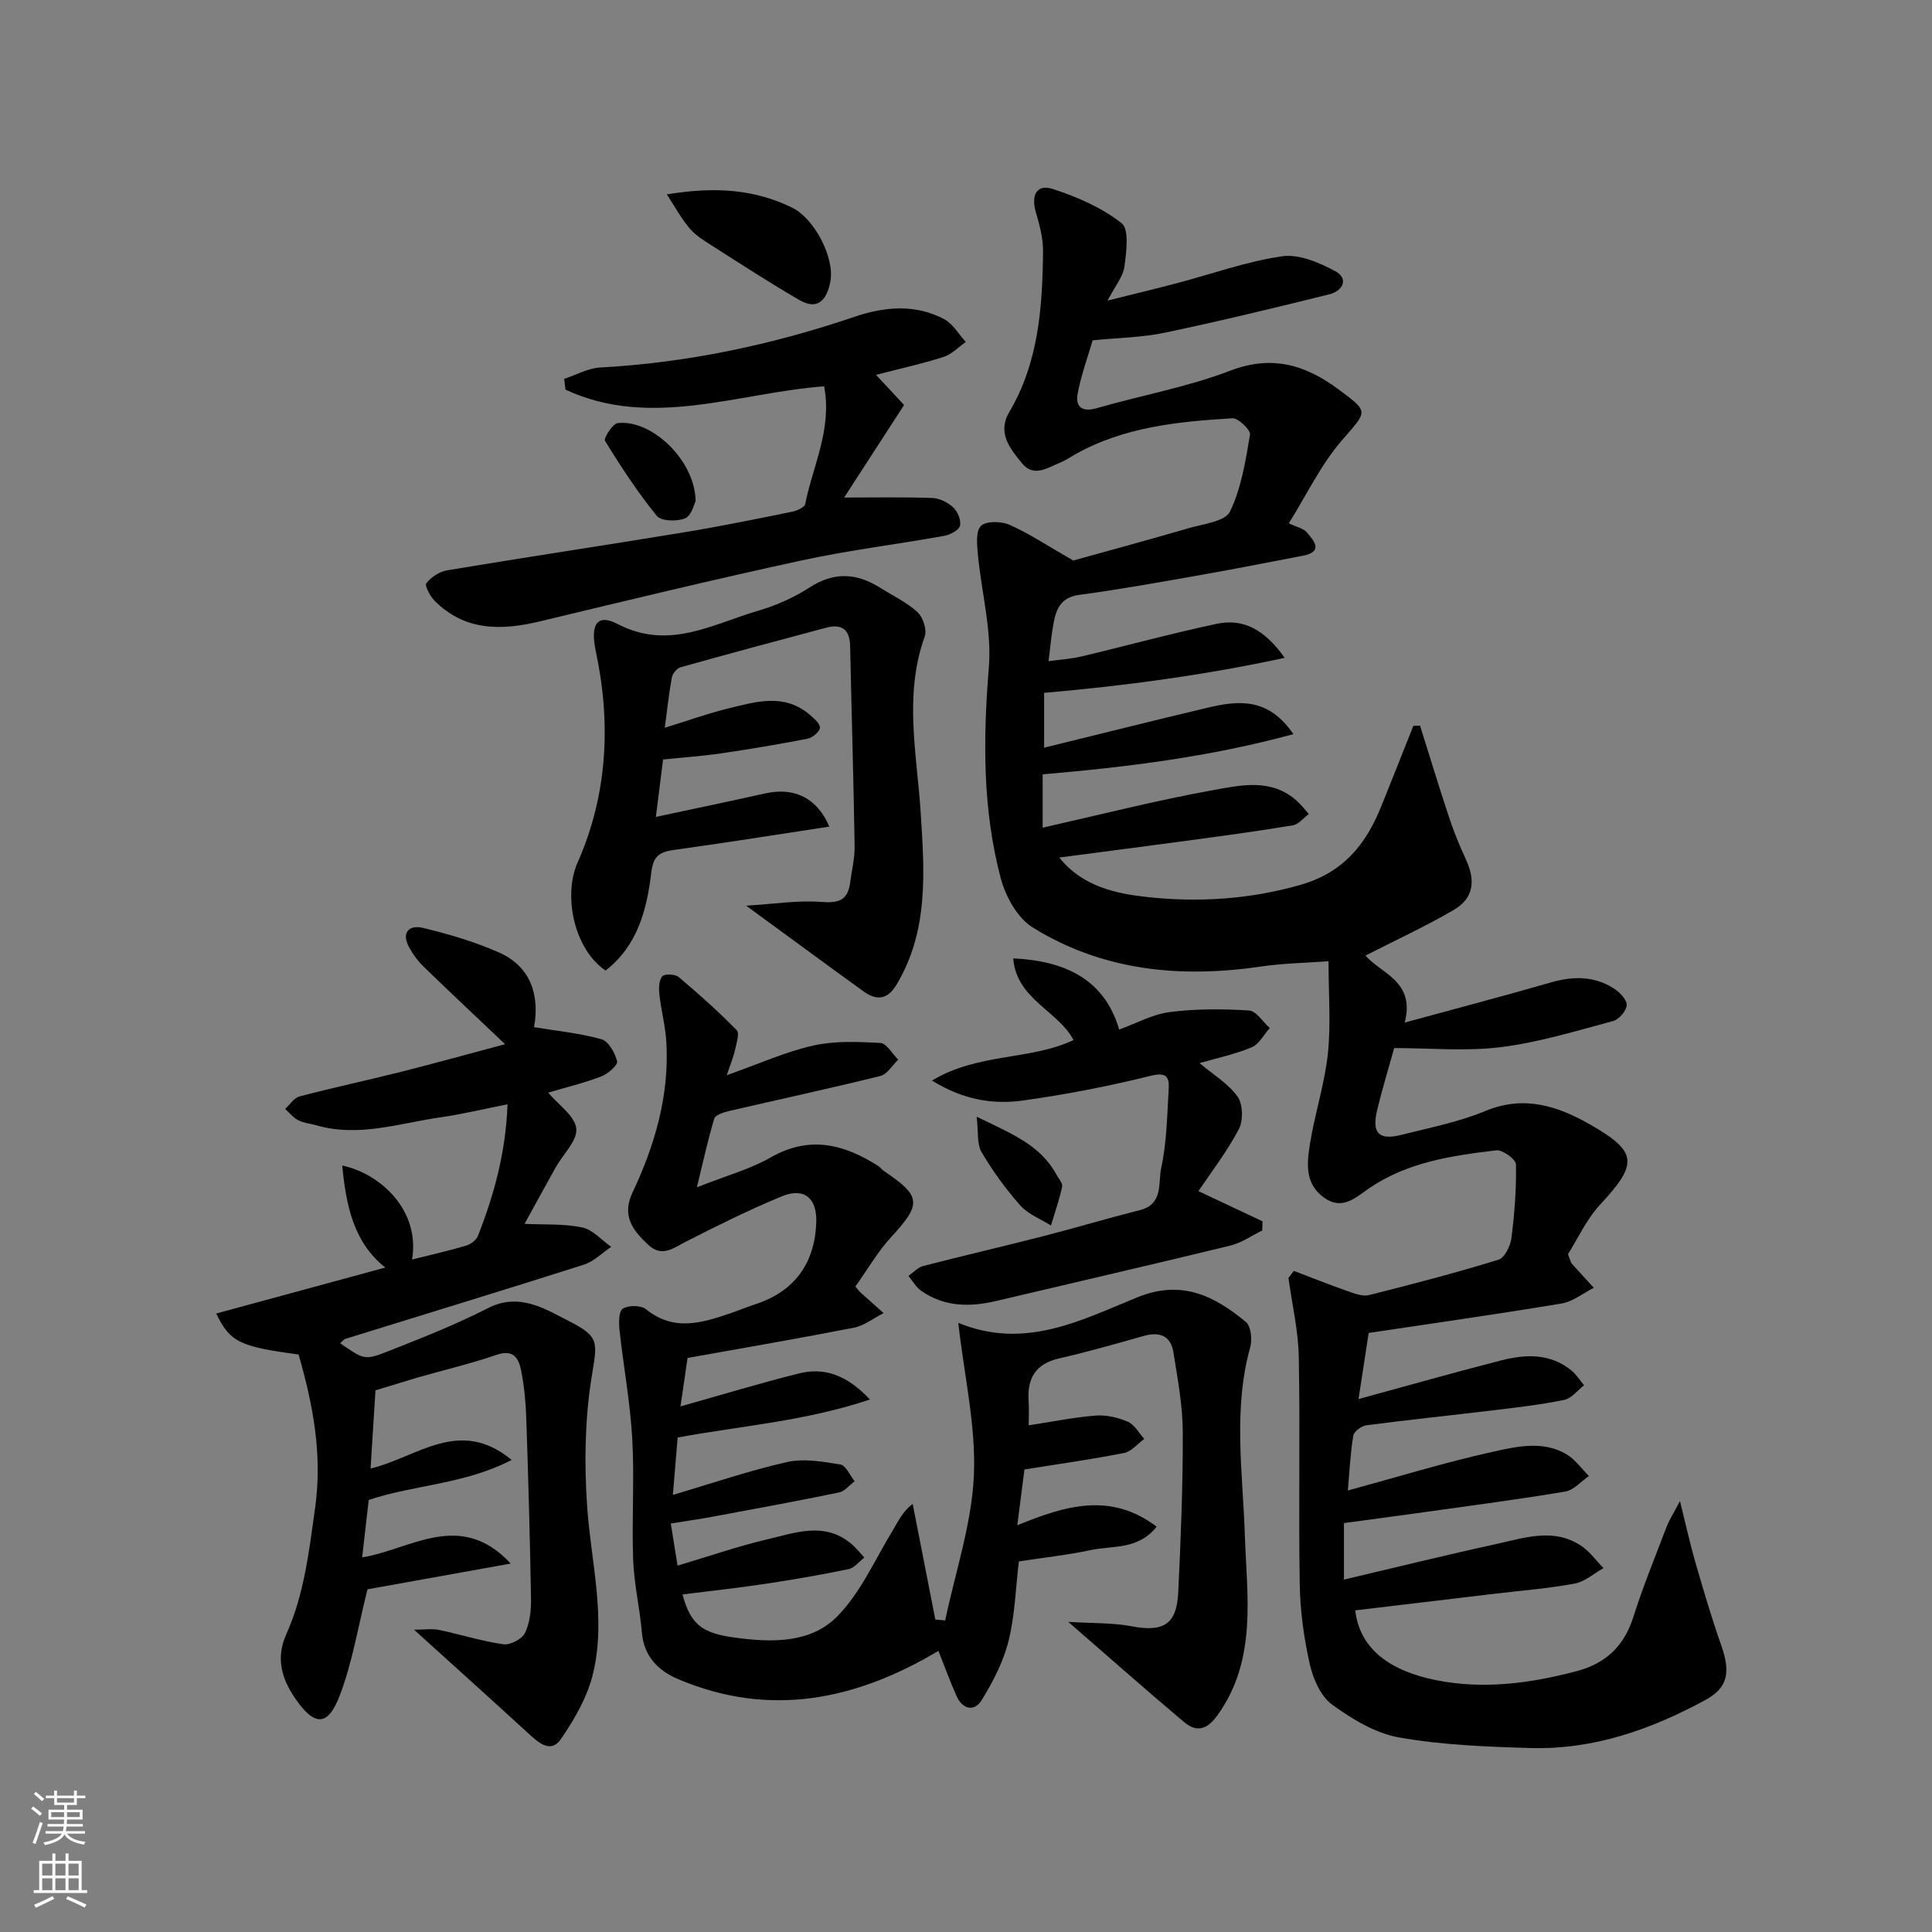 <svg enable-background="new 0 0 400 400" viewBox="0 0 400 400" xmlns="http://www.w3.org/2000/svg"><rect x="0" y="0" width="400" height="400" fill="#808080" stroke="none"/><g fill="#010000"><path d="m279.06 308.59c10.3-2.8 20.09-5.82 30.07-8.03 4.92-1.09 10.31-2.33 15.16.51 1.82 1.06 3.13 2.99 4.68 4.52-1.63 1.11-3.14 2.93-4.9 3.22-9.51 1.6-19.09 2.85-28.64 4.19-5.65.79-11.31 1.54-17.18 2.34v11.7c10.68-2.51 21.08-5.09 31.55-7.37 5.85-1.28 11.89-3.42 17.59.39 1.77 1.18 3.07 3.05 4.59 4.6-1.99 1.11-3.86 2.82-5.98 3.21-5.47 1.01-11.04 1.44-16.57 2.1-9.61 1.15-19.22 2.3-28.84 3.44.92 8.05 7.27 12.56 16.78 14.46 9.79 1.96 19.53.64 29.11-1.89 5.92-1.57 9.77-5.15 11.67-11.15 2.01-6.35 4.55-12.53 6.92-18.76.51-1.33 1.31-2.55 2.75-5.29 1.29 5.2 2.12 9 3.2 12.73 1.68 5.77 3.37 11.55 5.37 17.22 1.93 5.47 1.33 8.7-3.21 11.18-11.34 6.18-23.34 10.4-36.43 10-9.06-.27-18.2-.62-27.09-2.19-4.91-.87-9.74-3.8-13.87-6.81-2.35-1.71-3.91-5.29-4.6-8.31-1.22-5.4-2-11-2.09-16.53-.27-15.7.1-31.4-.2-47.1-.1-5.48-1.39-10.93-2.14-16.39.37-.49.75-.97 1.12-1.46 3.63 1.38 7.23 2.83 10.89 4.11 1.49.52 3.26 1.25 4.66.9 8.99-2.24 17.96-4.6 26.82-7.32 1.26-.39 2.46-2.82 2.67-4.43.64-5.07 1.05-10.21.94-15.31-.02-1.05-2.77-3.06-4.05-2.91-9.22 1.1-18.45 2.43-26.4 7.9-2.8 1.93-5.51 4.57-9.25 1.92-4.08-2.89-3.58-7.2-2.94-11.18 1-6.25 3.03-12.35 3.7-18.62.65-6.11.14-12.35.14-19.17-4.83.36-9.38.42-13.85 1.08-16.73 2.47-32.86.96-47.43-8.09-3.14-1.95-5.59-6.41-6.59-10.18-3.79-14.31-3.66-28.88-2.46-43.63.63-7.69-1.54-15.59-2.27-23.41-.19-2.02-.46-4.9.66-5.92 1.14-1.04 4.22-.95 5.93-.19 4.01 1.78 7.72 4.26 13.15 7.38 6.55-1.82 15.28-4.18 23.96-6.71 3-.87 7.51-1.38 8.5-3.43 2.35-4.86 3.23-10.51 4.14-15.93.16-.95-2.43-3.45-3.64-3.38-11.26.68-22.5 1.78-32.62 7.51-1 .57-1.97 1.23-3.02 1.66-2.62 1.06-5.5 3.14-7.93.14-2.44-3-5.19-6.27-2.63-10.6 6.09-10.3 6.87-21.73 6.99-33.25.03-2.71-.72-5.49-1.49-8.13-1-3.43.08-5.92 3.55-4.79 5.02 1.63 10.13 3.86 14.21 7.08 1.61 1.27.98 5.95.58 8.98-.28 2.09-1.92 4-3.49 7.03 5.49-1.37 9.97-2.44 14.43-3.62 7.24-1.91 14.37-4.49 21.72-5.55 3.47-.5 7.64 1.29 10.95 3.06 2.91 1.56 1.6 4.11-1.11 4.79-11.35 2.83-22.73 5.57-34.18 7.98-4.64.98-9.48 1.03-14.9 1.57-.97 3.35-2.37 7.13-3.1 11.04-.49 2.61.8 3.91 3.9 3.02 9.22-2.66 18.79-4.36 27.71-7.78 8.7-3.33 15.61-1.15 22.4 3.88 6.48 4.81 5.96 4.43.6 10.66-4.3 5.01-7.23 11.2-10.89 17.06 1.56.76 3.01 1.04 3.76 1.92 1.5 1.75 3.43 3.99-.91 4.81-6.88 1.3-13.74 2.68-20.63 3.89-8.52 1.5-17.05 3.05-25.62 4.2-3.94.53-4.8 3.06-5.36 6.11-.41 2.24-.6 4.51-.99 7.62 2.38-.33 4.67-.47 6.87-.99 9.34-2.22 18.6-4.77 27.98-6.75 5.47-1.15 9.9 1.19 14.04 7.05-16.81 3.62-32.97 5.77-49.81 7.25v11.35c11.1-2.72 22.42-5.57 33.78-8.26 6.34-1.5 12.6-2.25 17.83 5.46-17.45 4.75-34.72 6.84-51.91 8.32v11.04c11.96-2.69 23.49-5.64 35.17-7.75 5.82-1.05 12.2-2.56 17.48 2.23.9.81 1.64 1.79 2.46 2.69-1.09.81-2.1 2.14-3.29 2.34-7.09 1.19-14.22 2.14-21.34 3.11-8.87 1.2-17.74 2.34-27.04 3.56 4.84 6.07 11.85 7.5 18.37 8.2 10.52 1.12 21.05.46 31.51-2.52 8.91-2.54 13.6-8.37 16.78-16.27 2.24-5.55 4.44-11.11 6.65-16.67.46-.01.93-.02 1.39-.03 1.99 6.33 3.92 12.69 6.01 18.99.97 2.93 2.14 5.81 3.44 8.61 2.12 4.55 1.63 8.15-2.52 10.57-5.89 3.42-12.1 6.29-18.23 9.42 3.11 3.68 10.37 5.28 8.12 13.87 10.64-2.9 20.49-5.49 30.27-8.31 4.58-1.32 8.95-1.36 13.01 1.24 1.2.77 2.71 2.29 2.68 3.43-.03 1.17-1.59 3-2.8 3.32-7.7 2.06-15.4 4.43-23.27 5.41-7.23.9-14.67.19-22.07.19-1.22 4.4-2.5 8.58-3.52 12.81-1.16 4.83.33 6.35 5.06 5.15 5.83-1.48 11.83-2.64 17.34-4.93 8.03-3.33 14.99-1.04 21.76 2.84 9.82 5.63 9.85 8.09 2.02 16.52-2.89 3.11-4.72 7.21-6.68 10.29.55 1.39.6 1.75.81 1.98 1.5 1.67 3.02 3.31 4.54 4.97-2.21 1.12-4.32 2.86-6.65 3.25-13.21 2.2-26.47 4.08-39.96 6.1-.71 4.64-1.39 9.08-2.1 13.69 9.96-2.72 19.73-5.49 29.56-8.01 5.04-1.29 10.12-1.48 14.5 2.08 1.03.84 1.76 2.04 2.63 3.08-1.36 1.05-2.59 2.71-4.1 3.02-4.79.99-9.68 1.55-14.55 2.14-8.79 1.06-17.6 1.97-26.37 3.11-1.03.13-2.6 1.27-2.75 2.13-.62 3.71-.79 7.47-1.13 11.38z"/><path d="m194.29 341.8c-17.11 10.18-34.86 13.9-53.91 5.84-4.02-1.7-7.06-4.66-7.48-9.61-.43-5.04-1.62-10.03-1.81-15.06-.31-8.36.28-16.75-.19-25.1-.42-7.49-1.81-14.93-2.63-22.4-.17-1.54-.19-3.96.67-4.52 1.14-.74 3.75-.73 4.8.11 5.81 4.71 11.68 2.82 17.65.78 1.69-.58 3.35-1.28 5.05-1.83 8.02-2.63 12.31-8.43 12.56-17.05.14-4.94-2.53-7.18-7.17-5.26-6.72 2.78-13.27 6.03-19.76 9.34-2.68 1.36-5.01 3.38-7.91.64-3.15-2.97-5.48-5.95-3.21-10.77 4.66-9.87 7.68-20.22 7-31.3-.2-3.24-1.07-6.44-1.43-9.68-.14-1.27-.12-2.9.57-3.78.44-.55 2.67-.5 3.39.11 4.17 3.5 8.24 7.15 12.05 11.03.63.65-.07 2.74-.36 4.12-.29 1.35-.85 2.65-1.7 5.2 6.67-2.35 12.14-4.84 17.87-6.13 4.47-1.01 9.29-.8 13.93-.55 1.29.07 2.46 2.25 3.69 3.46-1.22 1.16-2.27 3.03-3.7 3.38-10.41 2.58-20.9 4.83-31.34 7.26-1.11.26-2.8.8-3.04 1.57-1.3 4.28-2.24 8.66-3.6 14.22 6.05-2.4 11-3.74 15.31-6.2 8.04-4.58 15.18-2.73 22.28 1.81.41.26.7.73 1.11 1 7.8 5.23 7.85 6.83 1.56 13.65-2.85 3.1-4.99 6.85-7.44 10.28.45.53.74.95 1.1 1.27 1.57 1.42 3.16 2.82 4.74 4.23-2.05 1.04-4 2.61-6.17 3.03-11.49 2.25-23.03 4.22-34.42 6.26-.53 3.66-1 6.87-1.46 10.03 8.32-2.34 16.34-4.77 24.45-6.81 5.3-1.33 9.95.26 14.78 5.38-13.49 4.52-26.71 5.45-39.82 7.87-.32 3.83-.65 7.86-.99 11.88 7.85-2.31 15.63-4.98 23.6-6.79 3.49-.79 7.43-.1 11.07.5 1.15.19 1.99 2.26 2.96 3.47-1.07.8-2.05 2.08-3.24 2.32-8.61 1.78-17.25 3.36-25.89 4.97-2.73.51-5.47.9-8.93 1.46.44 2.74.89 5.52 1.4 8.72 6.36-1.89 12.33-3.97 18.45-5.41 5.92-1.39 12.12-3.85 17.73 1.07.91.8 1.66 1.77 2.49 2.67-1.08.82-2.06 2.14-3.26 2.39-5.74 1.19-11.53 2.19-17.32 3.06-5.66.85-11.36 1.46-17.06 2.18 1.71 6.43 4.25 8.06 10.99 8.96 7.69 1.03 15.59 1.13 21.06-4.43 4.9-4.99 7.86-11.89 11.6-17.99 1.06-1.74 1.86-3.64 4-5.28 1.56 7.98 3.13 15.96 4.69 23.94l2.04.18c2.1-9.99 5.48-19.92 5.94-29.98.46-10.18-1.97-20.5-3.23-31.63 13.81 5.68 25.49-.58 37.12-5.3 9.14-3.71 15.91-.27 22.43 5.12 1.05.87 1.34 3.62.9 5.2-3.59 12.92-1.55 25.89-1.12 38.92.42 12.66 2.61 25.81-5.69 37.34-2.17 3.01-4.33 3.53-6.9 1.37-7.72-6.5-15.27-13.19-23.97-20.74 5.08.32 9.15.16 13.04.9 6.6 1.27 9.41-.32 9.73-6.93.53-11.09.98-22.19.94-33.28-.02-5.52-1.07-11.07-1.95-16.55-.55-3.44-2.91-4.25-6.17-3.33-5.79 1.64-11.59 3.3-17.46 4.64-4.87 1.11-6.64 4.07-6.34 8.77.12 1.82.02 3.65.02 5.09 4.78-.73 9.31-1.66 13.89-2.02 2.19-.17 4.62.4 6.65 1.28 1.38.6 2.28 2.33 3.39 3.56-1.4 1.01-2.67 2.61-4.21 2.91-6.71 1.32-13.5 2.27-20.6 3.41-.48 3.74-.95 7.4-1.48 11.55 10-4.09 19.32-6.92 28.85.29-3.81 4.84-9.1 3.88-13.62 4.84-4.77 1.02-9.65 1.55-14.91 2.36-.66 5.57-.81 11.18-2.14 16.5-1.07 4.28-3.22 8.42-5.55 12.21-1.51 2.46-3.95 1.93-5.19-.8-1.42-3.19-2.62-6.51-3.77-9.39z"/><path d="m77.74 287.85c-.31 4.91-.65 10.28-1.02 16.2 9.68-2.32 18.36-10.74 29.21-1.79-9.75 5.07-20.17 5.13-29.59 8.29-.45 3.94-.9 7.82-1.36 11.89 10.11-1.64 20.32-9.95 30.76 1.28-10.92 1.96-20.67 3.71-29.66 5.33-1.93 7.7-3.11 15.01-5.66 21.79-2.51 6.7-5.28 6.62-9.26.86-2.88-4.16-4.08-8.45-1.9-13.31 3.73-8.31 4.71-17.16 5.97-26.11 1.57-11.12-.43-21.47-3.41-31.85-12.16-1.61-14.22-2.57-17.05-8.48 11.85-3.22 23.56-6.4 35.01-9.52-6.52-5.12-8.14-12.8-8.92-21.12 7.77 1.64 16.18 9.17 14.45 19.46 3.8-.95 7.53-1.79 11.18-2.87.95-.28 2.11-1.14 2.46-2.01 3.33-8.5 5.76-17.22 6.13-27.26-5.05 1-9.43 2.07-13.87 2.7-8.53 1.22-16.96 4.19-25.74 1.65-1.24-.36-2.6-.47-3.73-1.05-1.03-.53-1.81-1.54-2.7-2.34.98-.89 1.82-2.28 2.95-2.58 6.91-1.82 13.91-3.31 20.84-5.05 7.03-1.77 14.01-3.71 21.74-5.77-6.14-5.83-11.56-10.91-16.89-16.08-1.16-1.12-2.15-2.49-2.93-3.9-1.76-3.17-.05-4.79 2.86-4.09 5.35 1.29 10.72 2.87 15.74 5.1 6.61 2.94 8.41 8.95 7.21 15.45 4.68.77 9.43 1.22 13.95 2.49 1.47.41 2.83 2.84 3.26 4.59.19.76-1.93 2.6-3.31 3.12-3.58 1.37-7.34 2.27-10.97 3.35 2.14 2.54 5.53 4.82 5.82 7.43.27 2.49-2.73 5.32-4.25 8.03-2.22 3.97-4.4 7.96-6.46 11.71 4.01.19 8.07-.06 11.92.73 2.2.46 4.03 2.63 6.03 4.02-1.88 1.26-3.59 3.03-5.65 3.69-16.41 5.23-32.89 10.24-49.34 15.35-.43.13-.75.61-1.13.94 4.95 3.37 5.03 3.58 9.99 1.62 6.94-2.74 13.93-5.49 20.56-8.88 6.53-3.34 11.75.09 16.86 2.68 6.6 3.35 5.75 4.48 4.57 12.08-1.33 8.56-1.44 17.45-.86 26.11.78 11.59 4 23.15 1.24 34.73-1.14 4.8-3.81 9.44-6.64 13.57-2.14 3.13-4.69.74-6.8-1.19-7.51-6.88-15.09-13.7-23.63-21.43 2.19 0 3.74-.25 5.19.05 4.45.93 8.83 2.34 13.31 2.97 1.42.2 3.87-1.08 4.48-2.35 1.02-2.11 1.28-4.75 1.24-7.16-.21-12.44-.56-24.87-.98-37.3-.11-3.27-.42-6.58-1.05-9.79-.49-2.53-1.52-4.56-5.09-3.33-5.38 1.85-10.94 3.15-16.41 4.72-2.64.79-5.26 1.61-8.67 2.63z"/><path d="m154.48 187.51c5.83-.35 10.78-1.16 15.63-.77 3.56.28 5.41-.38 5.89-3.93.35-2.58.99-5.18.94-7.76-.22-13.77-.64-27.53-.93-41.3-.07-3.47-1.77-4.64-4.97-3.79-10.06 2.68-20.11 5.38-30.13 8.19-.76.21-1.65 1.28-1.8 2.07-.6 3.21-.94 6.46-1.48 10.46 4.79-1.48 8.92-2.97 13.17-4.01 5.69-1.39 11.55-3.2 16.81 1.28.9.77 2.2 1.87 2.14 2.74-.05.83-1.55 2.05-2.57 2.25-5.92 1.16-11.87 2.15-17.83 3.03-3.89.57-7.82.84-12.07 1.28-.48 3.81-.96 7.61-1.49 11.88 8.03-1.72 15.33-3.23 22.61-4.86 6.03-1.35 10.78.92 13.3 6.87-10.75 1.63-21.38 3.34-32.04 4.81-3.01.41-4.41 1.18-4.82 4.68-.91 7.68-2.83 15.17-9.46 20.31-6.65-4.53-8.76-15.65-5.82-22.3 6.22-14.03 6.99-28.85 3.79-43.83-1.18-5.54.27-7.84 4.54-5.61 10.54 5.5 19.6.03 29.04-2.74 3.72-1.09 7.43-2.72 10.67-4.82 5.08-3.3 9.76-3.02 14.63.05 2.62 1.65 5.5 3 7.74 5.06 1.14 1.04 1.97 3.66 1.48 5.04-4.37 12.17-1.59 24.39-.82 36.62.77 12.16 1.67 24.41-5.08 35.56-1.88 3.1-4.17 3.16-6.76 1.29-7.66-5.53-15.26-11.14-24.31-17.75z"/><path d="m181.37 77.61c2.21 2.38 3.89 4.17 5.81 6.24-4.23 6.53-8.46 13.07-12.41 19.16 5.92 0 12.09-.12 18.25.09 1.49.05 3.23.92 4.34 1.96.92.87 1.68 2.7 1.39 3.81-.25.93-2.04 1.85-3.27 2.07-9.79 1.76-19.7 2.97-29.42 5.07-18.13 3.93-36.16 8.28-54.2 12.62-8.04 1.94-15.6 2.07-21.9-4.27-.93-.94-2.08-3.15-1.69-3.62 1-1.25 2.71-2.4 4.28-2.66 16.27-2.71 32.58-5.16 48.85-7.83 7.56-1.24 15.07-2.78 22.58-4.3 1.01-.2 2.59-.9 2.73-1.6 1.58-7.92 5.6-15.47 3.92-24.37-17.94 1.36-35.91 8.9-53.55.69-.09-.74-.19-1.49-.28-2.23 2.48-.81 4.92-2.21 7.44-2.35 18.07-.99 35.56-4.69 52.67-10.5 6.17-2.09 12.58-2.71 18.6.51 1.8.96 2.98 3.1 4.44 4.7-1.52 1.06-2.9 2.55-4.58 3.09-4.31 1.4-8.75 2.36-14 3.72z"/><path d="m222.26 215.33c-3.2-6.1-11.82-8.43-12.48-16.91 10.63.51 18.89 4.26 21.93 14.74 3.49-1.26 6.89-3.16 10.47-3.62 5.4-.7 10.95-.67 16.4-.33 1.51.09 2.88 2.36 4.31 3.63-1.23 1.37-2.21 3.35-3.74 3.99-3.4 1.43-7.09 2.2-10.79 3.28 2.82 2.38 5.94 4.23 7.87 6.94 1.12 1.58 1.19 4.96.25 6.75-2.47 4.68-5.76 8.94-8.36 12.81 4.71 2.22 8.99 4.23 13.27 6.25-.02.63-.04 1.27-.06 1.9-2.2 1.07-4.3 2.57-6.63 3.13-16.12 3.93-32.29 7.64-48.44 11.46-5.49 1.3-10.79 1.24-15.57-2.13-1.06-.75-1.75-2.03-2.61-3.06 1.02-.7 1.95-1.76 3.07-2.05 8.19-2.12 16.44-4.02 24.63-6.12 6.77-1.74 13.48-3.74 20.26-5.46 4.86-1.23 3.72-5.68 4.37-8.68 1.15-5.26 1.22-10.76 1.55-16.18.15-2.45-.19-3.82-3.72-2.94-8.68 2.16-17.52 3.87-26.38 5.11-6.16.86-12.32-.05-18.9-4.12 9.62-5.79 20.33-4.14 29.3-8.39z"/><path d="m138.06 40.25c10.03-1.68 18.28-1.04 26.02 2.78 4.46 2.2 8.74 10.25 7.85 15.17-.61 3.43-2.33 6.28-6.4 3.93-6.16-3.56-12.13-7.45-18.14-11.28-1.65-1.05-3.41-2.13-4.64-3.6-1.78-2.14-3.14-4.65-4.69-7z"/><path d="m144.02 103.75c-.29.52-.83 3-2.17 3.56-1.66.7-4.96.61-5.87-.51-3.96-4.87-7.42-10.16-10.71-15.52-.33-.54 1.53-3.53 2.6-3.67 6.93-.89 16.04 7.62 16.15 16.14z"/><path d="m202.21 231.21c7.23 3.5 13.21 5.89 16.49 11.94.46.84 1.35 1.81 1.2 2.54-.58 2.72-1.51 5.37-2.31 8.04-2.15-1.36-4.73-2.33-6.35-4.15-3.01-3.4-5.73-7.15-8.03-11.07-.98-1.67-.62-4.14-1-7.3z"/></g><path d="m6.44 374.46.42-.45c.65.47 1.27.95 1.85 1.44l-.45.49c-.65-.56-1.25-1.06-1.82-1.48m.93 7.33-.63-.26c.55-1.36 1.05-2.8 1.52-4.33.19.1.38.19.59.27-.46 1.29-.95 2.73-1.48 4.32m-.38-10.38.44-.42c.43.34 1.01.82 1.74 1.44l-.49.49c-.53-.51-1.09-1.01-1.69-1.51m2.5.35h1.72v-1.04h.59v1.04h3.52v-1.04h.59v1.04h1.75v.53h-1.75v1.42h-2.03v.97h3.22v2.03h-3.24c0 .35-.01.66-.03.93h3.32v.53h-3.37c-.03.27-.08.58-.15.94h3.96v.53h-3.71c.67.92 1.93 1.48 3.79 1.68-.13.24-.23.44-.29.59-2.13-.38-3.48-1.08-4.04-2.12-.43.97-1.77 1.72-4.03 2.23-.09-.19-.2-.37-.33-.55 2.1-.42 3.37-1.03 3.81-1.83h-3.36v-.53h3.58c.08-.29.13-.61.16-.94h-3.33v-.53h3.39c.02-.27.04-.58.04-.93h-3.23v-2.03h3.25v-.97h-2.07v-1.42h-1.73zm1.12 3.44v1h2.65c.01-.3.02-.44.01-.4v-.25-.35zm1.19-2h3.52v-.91h-3.52zm4.71 2h-2.63v.59c0 .15-.01.28-.01.4h2.64z" fill="#fafbfa"/><path d="m13.56 383.74h.63v1.52h2.72v6.07h1.13v.6h-11.06v-.6h1.13v-6.07h2.73v-1.52h.63v1.52h2.1v-1.52zm-2.69 8.83.38.56c-1.24.63-2.53 1.25-3.85 1.85-.1-.21-.21-.42-.34-.63 1.36-.55 2.63-1.15 3.81-1.78m-2.13-4.27h2.1v-2.45h-2.1zm0 3.04h2.1v-2.46h-2.1zm2.72-3.04h2.1v-2.45h-2.1zm0 3.04h2.1v-2.46h-2.1zm6.07 3.6c-1.41-.71-2.7-1.3-3.86-1.78l.35-.56c1.45.62 2.75 1.19 3.88 1.72zm-1.25-9.09h-2.1v2.45h2.1zm-2.09 5.49h2.1v-2.46h-2.1z" fill="#fafbfa"/></svg>